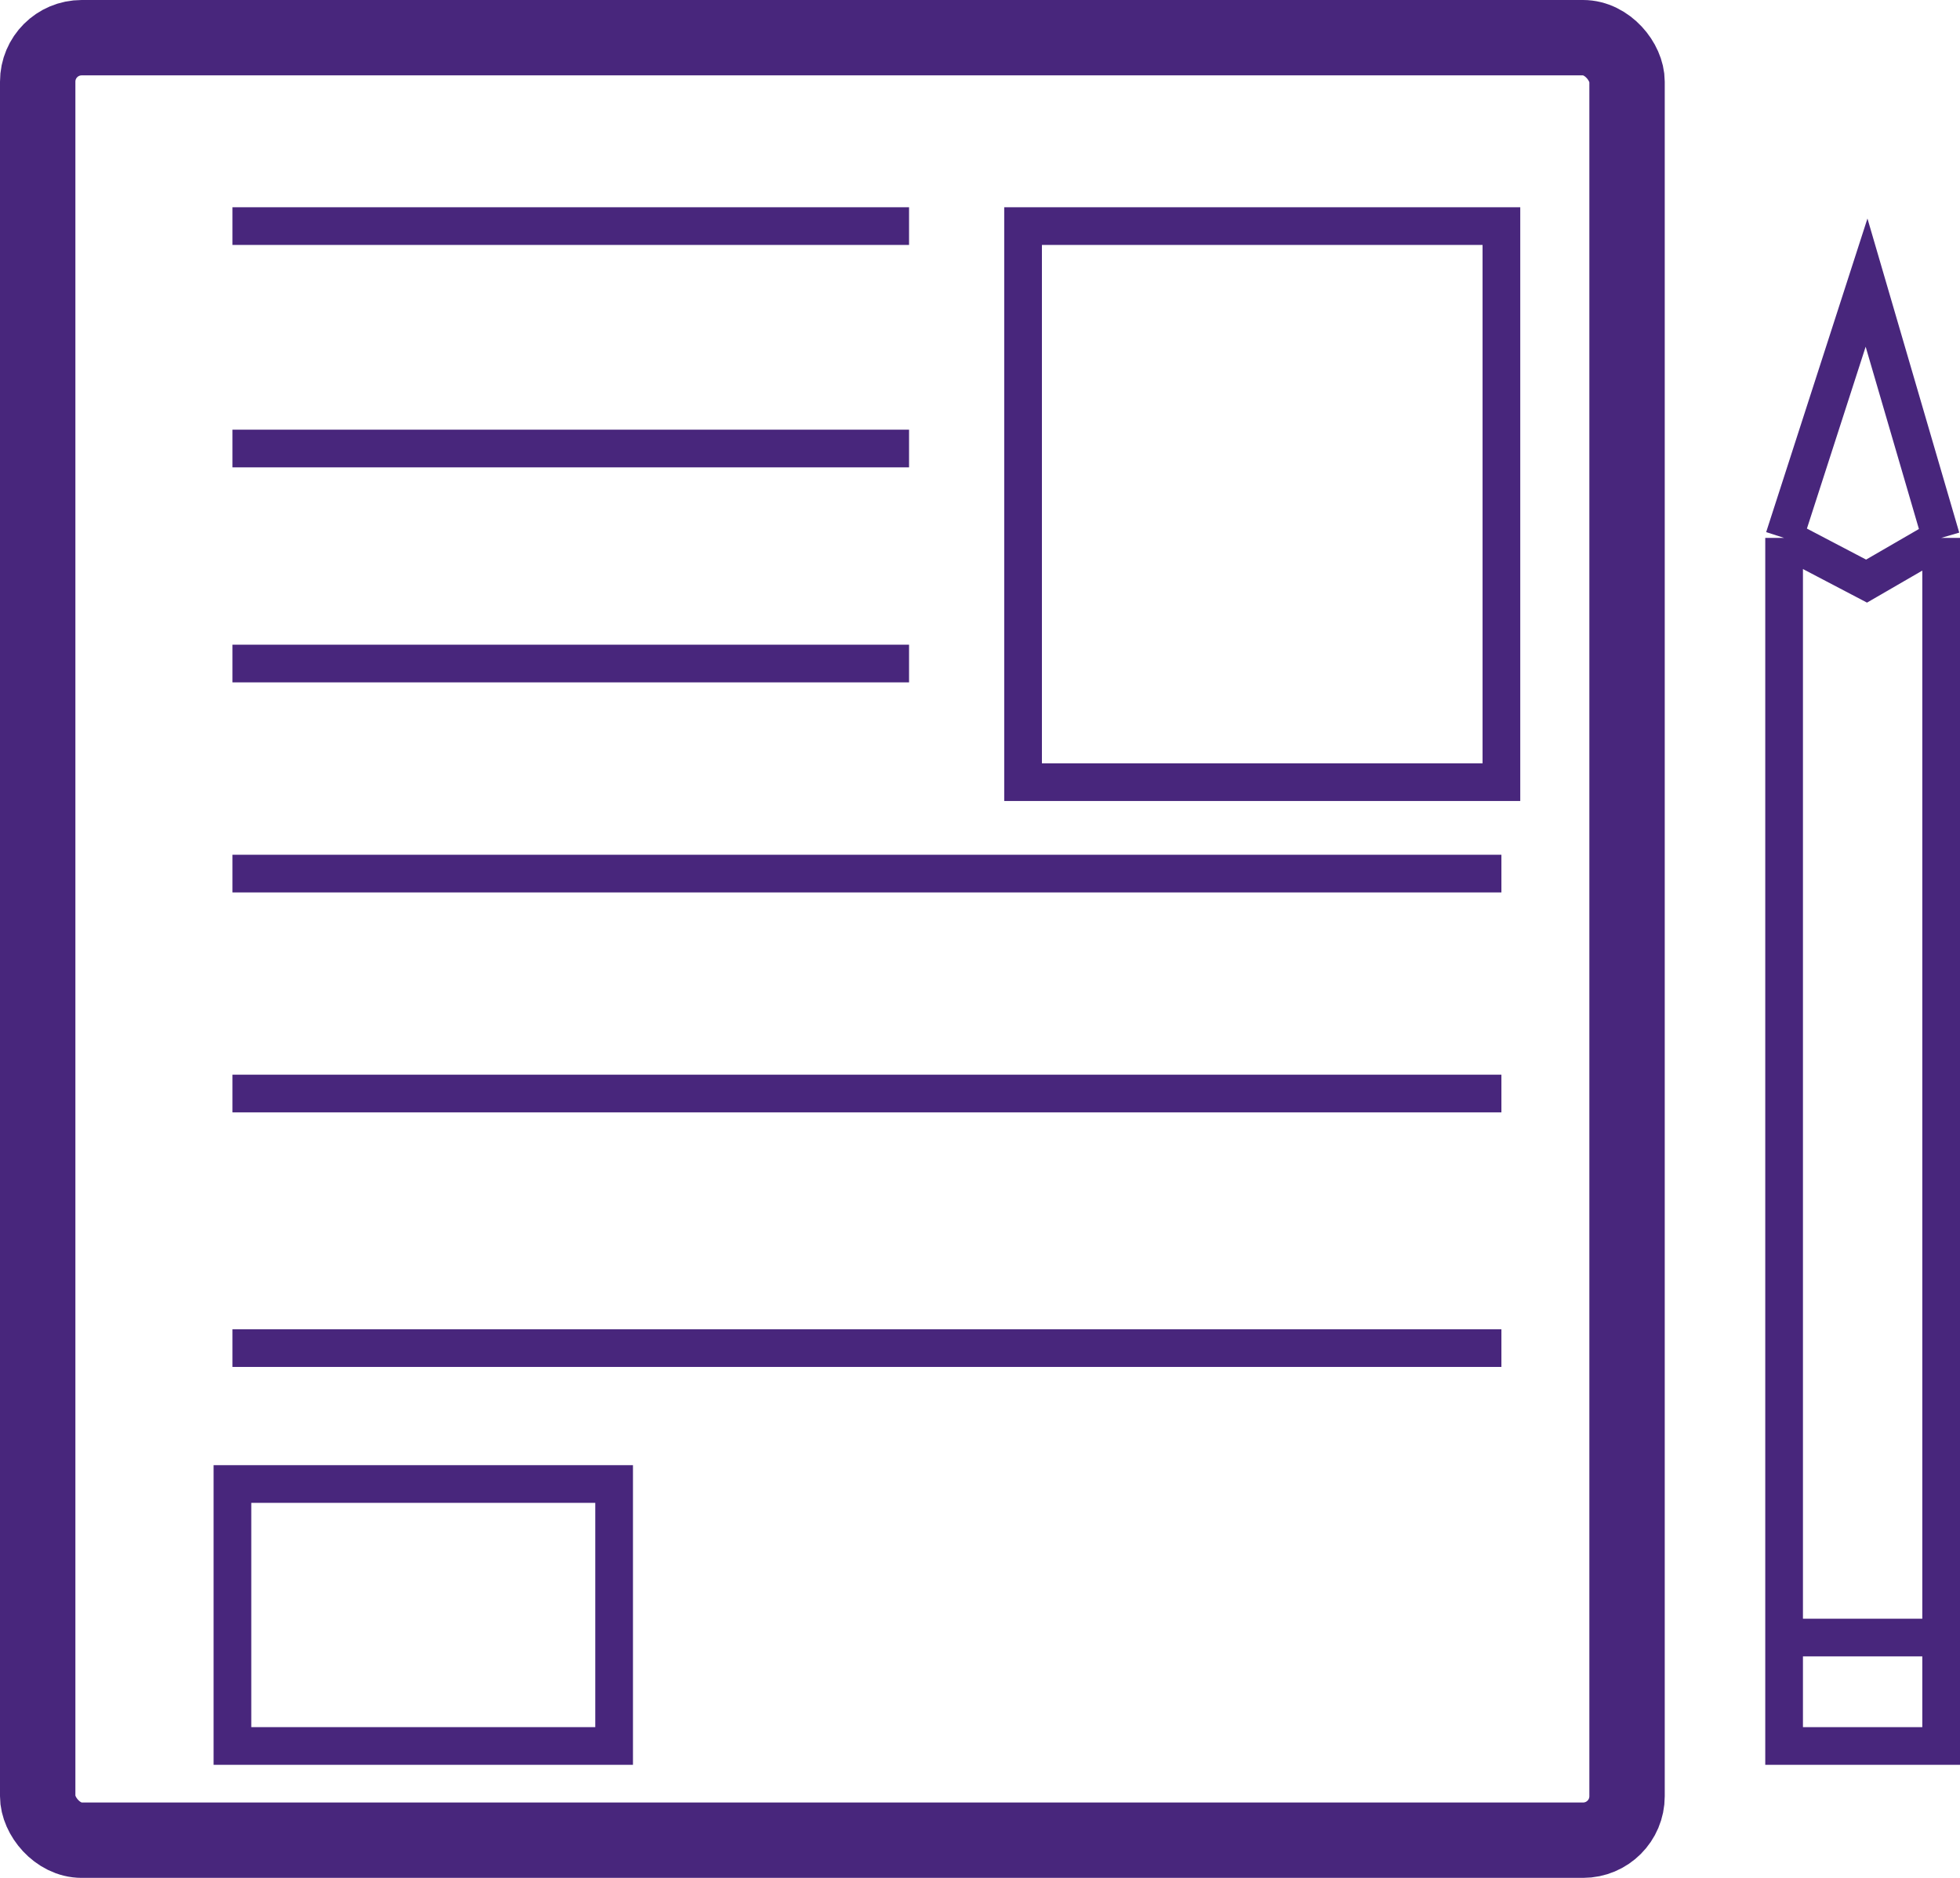 <svg width="312" height="299" viewBox="0 0 312 299" fill="none" xmlns="http://www.w3.org/2000/svg">
<rect x="6" y="6" width="253" height="287" rx="7" stroke="#48267C" stroke-width="12"/>
<path d="M37 36H144.707M37 71.415H144.707M37 105.649H144.707M37 139.096H239M37 174.117H239M37 214.647H239M37 236.289H97.758V278H37V236.289ZM162.855 36V124.537H239V36H162.855Z" stroke="#48267C" stroke-width="6"/>
<path d="M284 278H309V260.739M309 260.739H284V281V85.646M309 260.739V85.646M284 85.646L297.125 45L309 85.646M284 85.646L297.125 92.525L309 85.646" stroke="#48267C" stroke-width="6"/>
</svg>
